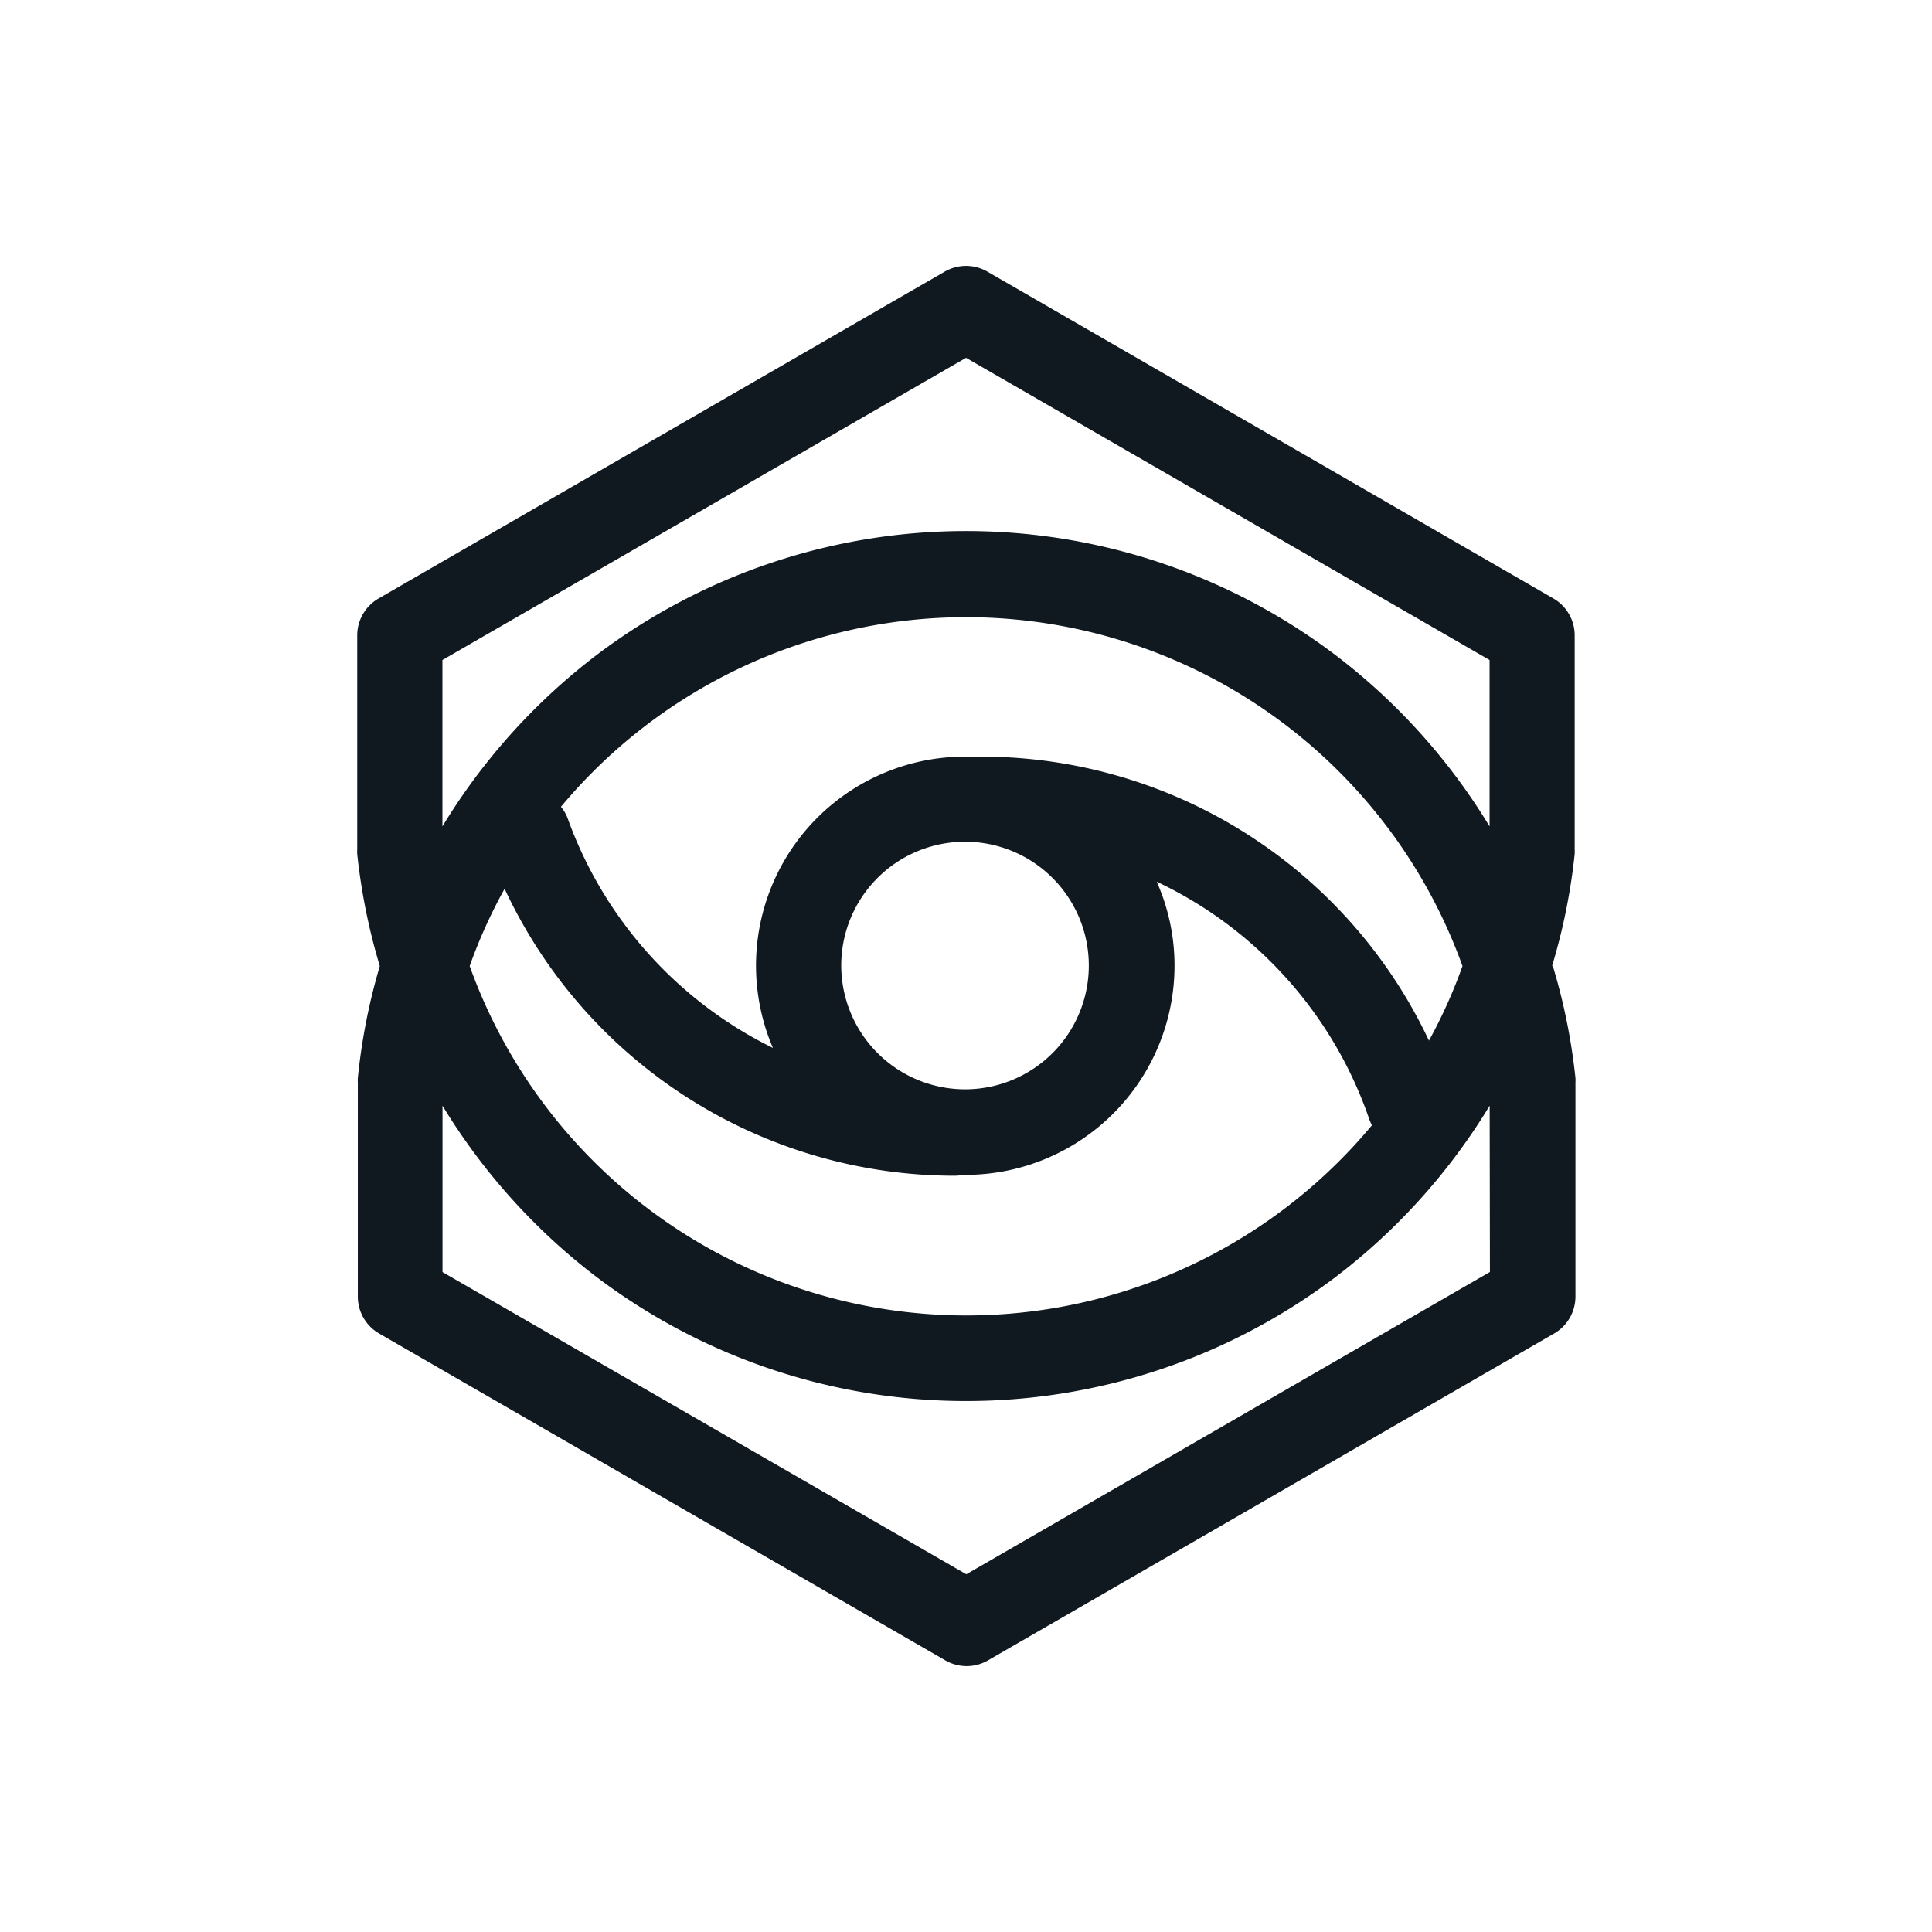 <svg id="Warstwa_1" data-name="Warstwa 1" xmlns="http://www.w3.org/2000/svg" viewBox="0 0 226.77 226.77"><defs><style>.cls-1{fill:#101820;}</style></defs><path class="cls-1" d="M182.18,113.37a71.24,71.24,0,0,0,2.65-13.13,4.43,4.43,0,0,0,0-.52V74.58a5,5,0,0,0-2.49-4.33L115.89,31.88a5,5,0,0,0-5,0L44.43,70.25a5,5,0,0,0-2.5,4.33V99.72a4.41,4.41,0,0,0,0,.52,71.62,71.62,0,0,0,2.65,13.15A71.34,71.34,0,0,0,42,126.53a4.41,4.41,0,0,0,0,.52v25.14a5,5,0,0,0,2.5,4.33l66.46,38.37a5.09,5.09,0,0,0,2.5.67,5,5,0,0,0,2.5-.67l66.46-38.37a5,5,0,0,0,2.5-4.33V127.05a4.43,4.43,0,0,0,0-.52,71.24,71.24,0,0,0-2.65-13.13h0ZM51.93,77.47,113.39,42l61.45,35.47V97a72.39,72.39,0,0,0-18.23-20.22,71.88,71.88,0,0,0-86.45,0A72.62,72.62,0,0,0,51.93,97ZM112,138a4.62,4.62,0,0,0,1-.1h.33a24.56,24.56,0,0,0,24.53-24.52,24.21,24.21,0,0,0-2.09-9.89,48.05,48.05,0,0,1,24.94,27.85,6.11,6.11,0,0,0,.32.74s0,0,0,0A61.93,61.93,0,0,1,55.13,113.39a59.85,59.85,0,0,1,4.1-9.07A58.29,58.29,0,0,0,112,138ZM98.74,113.34a14.53,14.53,0,1,1,14.53,14.52A14.55,14.55,0,0,1,98.74,113.34Zm69,8.83a58.11,58.11,0,0,0-52.59-33.36,4.36,4.36,0,0,0-.51,0h0c-.43,0-.87,0-1.31,0A24.53,24.53,0,0,0,90.72,123,48.18,48.18,0,0,1,66.66,96.14a4.65,4.65,0,0,0-.82-1.44,61.93,61.93,0,0,1,105.82,18.69A59.85,59.85,0,0,1,167.71,122.17Zm7.14,27.13-61.46,35.48L51.94,149.31h0V129.78A72.62,72.62,0,0,0,70.17,150a71.88,71.88,0,0,0,86.45,0,72.39,72.39,0,0,0,18.23-20.22Z"/></svg>